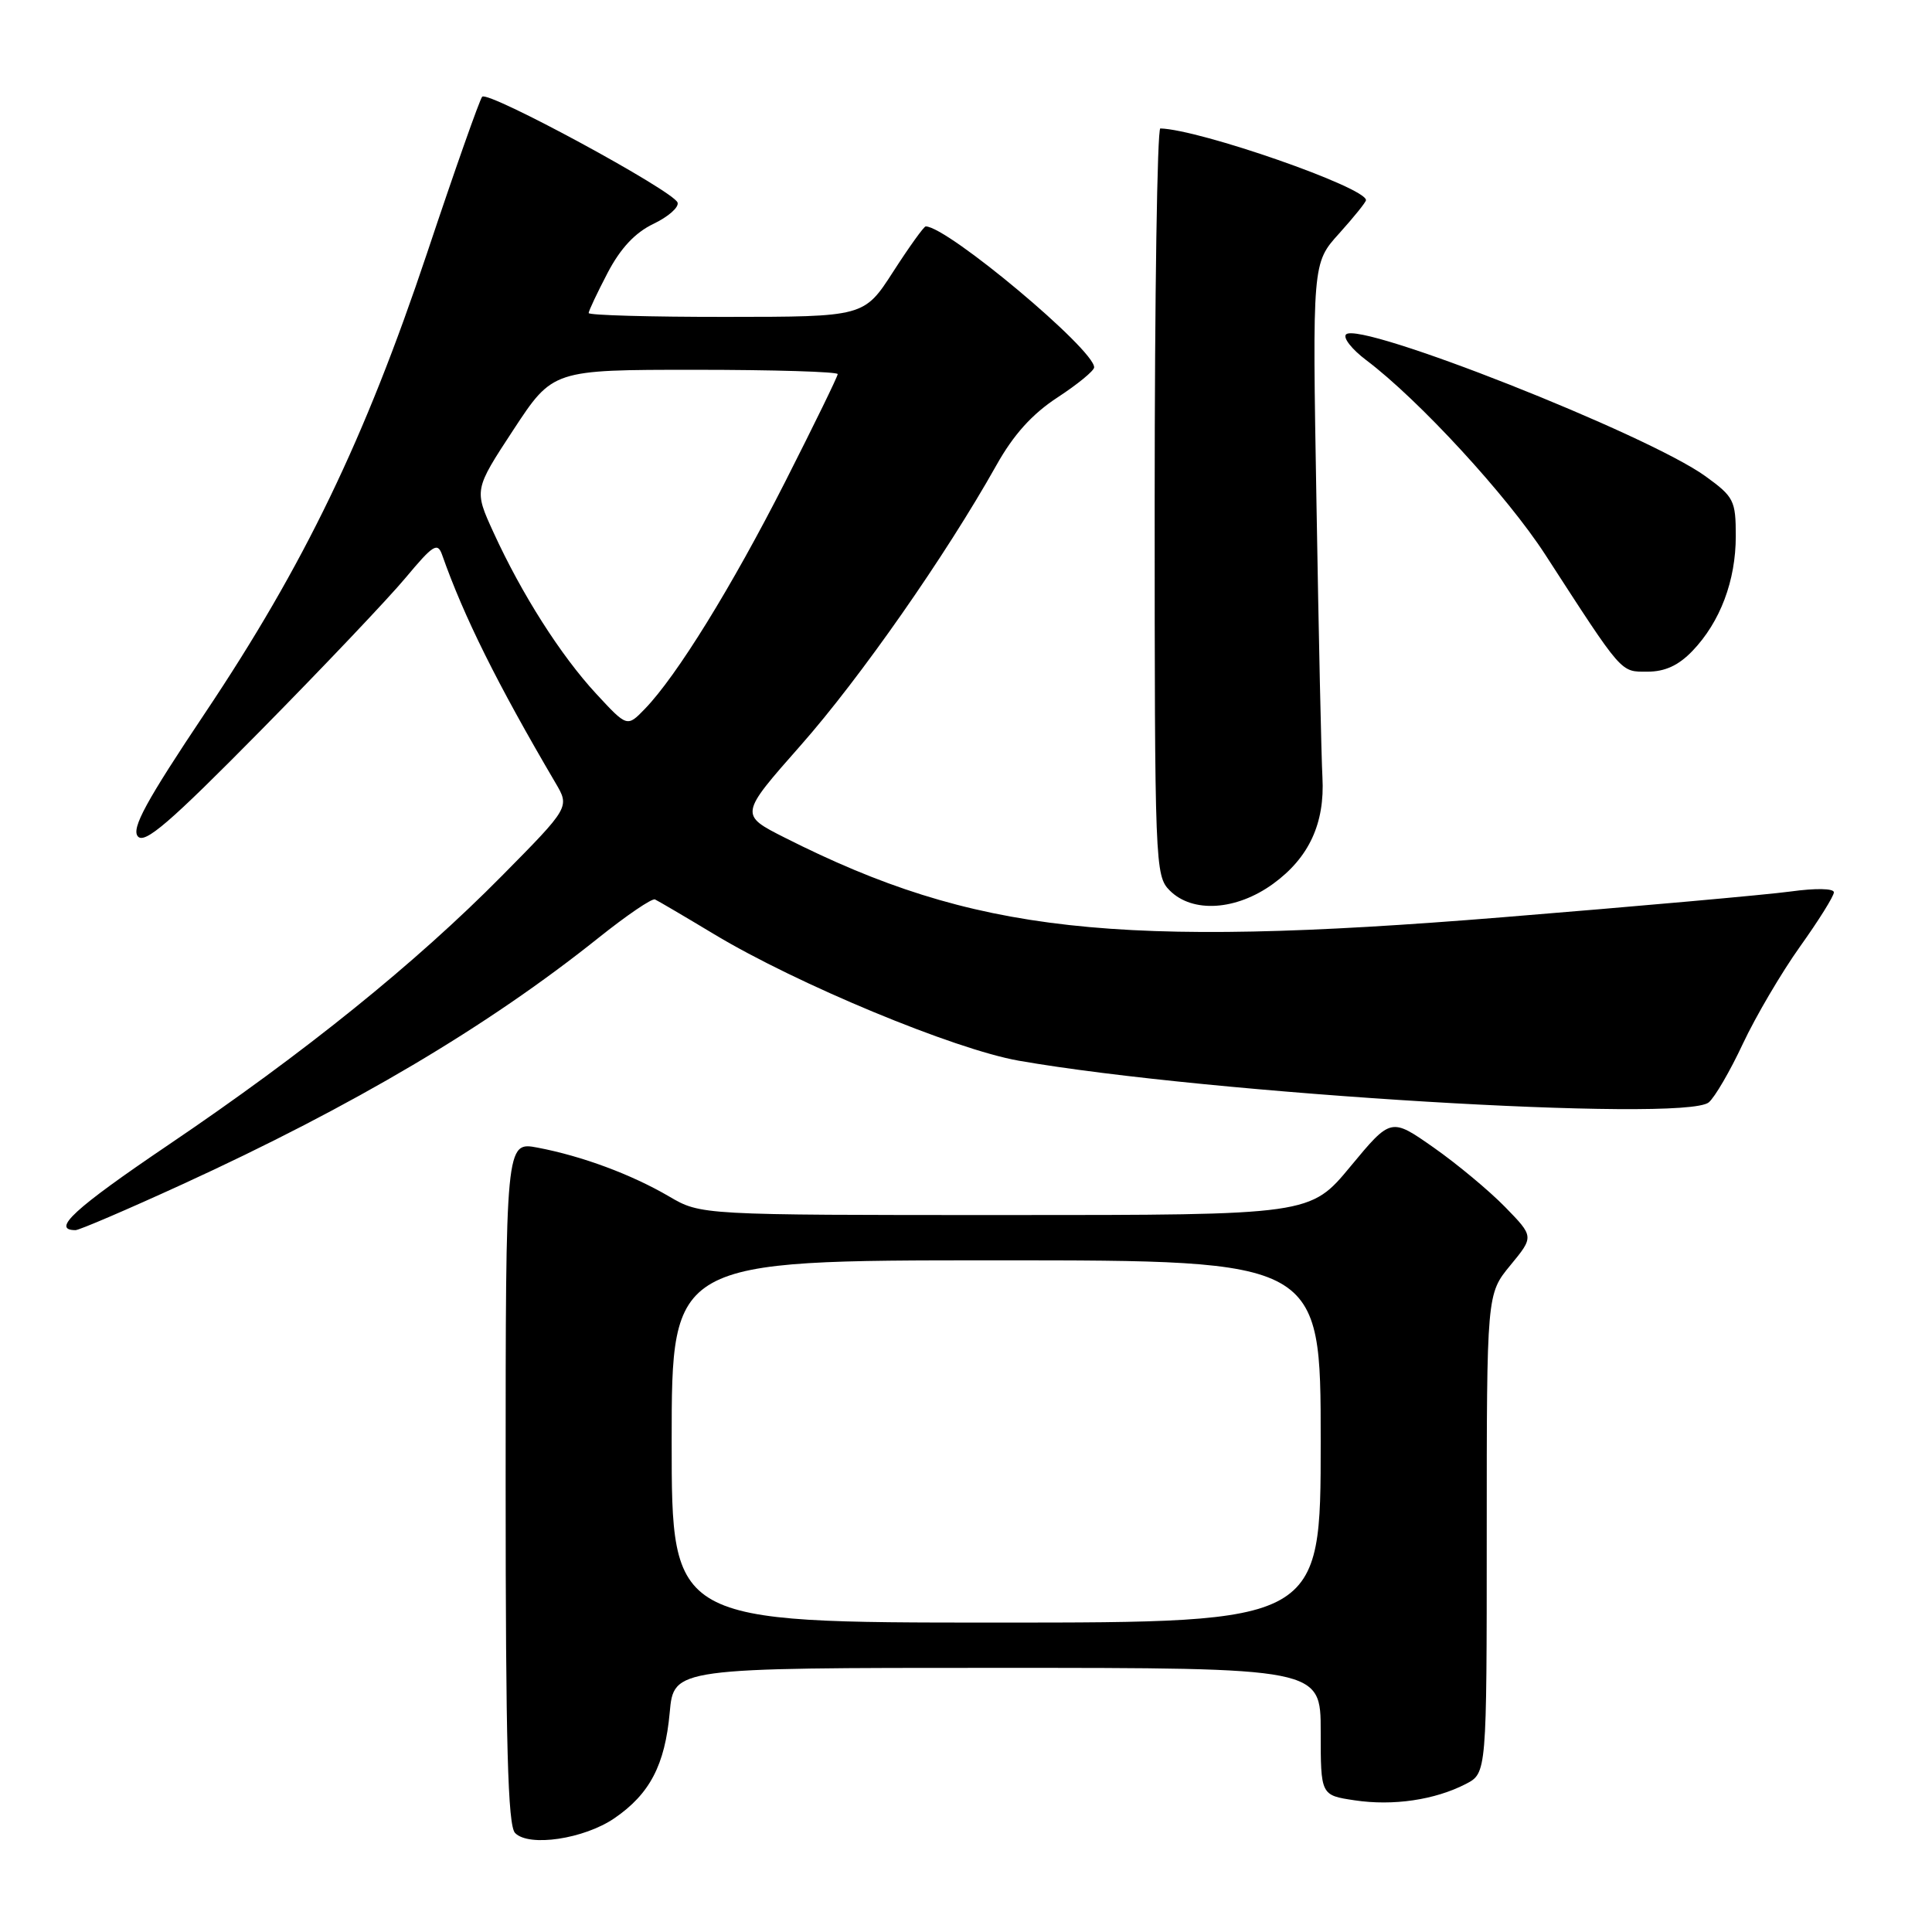 <?xml version="1.0" encoding="UTF-8" standalone="no"?>
<!DOCTYPE svg PUBLIC "-//W3C//DTD SVG 1.1//EN" "http://www.w3.org/Graphics/SVG/1.1/DTD/svg11.dtd" >
<svg xmlns="http://www.w3.org/2000/svg" xmlns:xlink="http://www.w3.org/1999/xlink" version="1.1" viewBox="0 0 256 256">
 <g >
 <path fill="currentColor"
d=" M 81.42 240.92 C 86.10 237.71 88.11 233.87 88.74 226.92 C 89.28 221.00 89.28 221.00 132.14 221.00 C 175.00 221.00 175.00 221.00 175.00 229.44 C 175.00 237.88 175.00 237.88 179.49 238.55 C 184.59 239.32 190.13 238.50 194.22 236.39 C 197.00 234.95 197.00 234.95 197.00 203.20 C 197.00 171.46 197.00 171.46 200.13 167.66 C 203.26 163.86 203.26 163.86 199.44 159.94 C 197.33 157.78 193.07 154.23 189.96 152.05 C 184.31 148.09 184.31 148.09 178.96 154.54 C 173.62 161.00 173.62 161.00 133.24 161.00 C 92.86 161.00 92.86 161.00 88.65 158.53 C 83.67 155.62 77.14 153.19 71.25 152.07 C 67.00 151.26 67.00 151.26 67.00 196.43 C 67.00 231.21 67.29 241.90 68.25 242.88 C 70.08 244.77 77.39 243.68 81.42 240.92 Z  M 24.16 156.93 C 46.85 146.53 64.59 136.03 79.29 124.28 C 83.02 121.30 86.39 119.00 86.79 119.18 C 87.18 119.36 90.71 121.43 94.63 123.79 C 105.61 130.40 126.45 139.05 135.00 140.55 C 160.25 144.96 223.18 148.76 226.42 146.07 C 227.22 145.40 229.26 141.90 230.95 138.28 C 232.65 134.67 236.05 128.88 238.51 125.43 C 240.98 121.97 243.00 118.74 243.00 118.24 C 243.00 117.71 240.59 117.67 237.25 118.13 C 234.09 118.56 216.88 120.10 199.00 121.55 C 147.72 125.71 129.02 123.63 104.02 111.01 C 97.98 107.96 97.98 107.96 106.09 98.77 C 113.96 89.86 125.33 73.58 132.02 61.66 C 134.29 57.60 136.76 54.86 140.13 52.66 C 142.79 50.92 144.97 49.13 144.98 48.68 C 145.03 46.33 125.53 30.00 122.66 30.00 C 122.42 30.00 120.48 32.70 118.36 35.99 C 114.50 41.98 114.50 41.98 96.25 41.99 C 86.21 42.00 78.00 41.77 78.00 41.48 C 78.00 41.20 79.13 38.80 80.51 36.16 C 82.22 32.89 84.16 30.82 86.59 29.66 C 88.55 28.72 89.99 27.46 89.78 26.84 C 89.27 25.30 64.65 11.96 63.89 12.82 C 63.56 13.19 60.27 22.50 56.60 33.50 C 48.34 58.20 40.29 74.88 27.17 94.48 C 19.37 106.14 17.39 109.77 18.26 110.82 C 19.16 111.89 22.46 109.05 34.51 96.83 C 42.82 88.40 51.49 79.27 53.76 76.54 C 57.41 72.17 57.98 71.81 58.59 73.54 C 61.46 81.70 65.88 90.59 73.60 103.73 C 75.50 106.95 75.50 106.95 66.50 116.06 C 55.07 127.63 40.35 139.51 22.29 151.72 C 9.83 160.15 6.73 163.00 10.01 163.00 C 10.50 163.00 16.87 160.27 24.16 156.93 Z  M 168.68 117.12 C 173.45 113.66 175.56 109.10 175.23 103.00 C 175.09 100.53 174.73 84.18 174.44 66.68 C 173.89 34.86 173.89 34.86 177.45 30.93 C 179.40 28.76 181.00 26.78 181.00 26.52 C 181.00 24.83 158.99 17.16 153.75 17.02 C 153.34 17.01 153.00 39.27 153.00 66.50 C 153.00 114.67 153.05 116.05 155.00 118.00 C 158.02 121.02 163.81 120.65 168.68 117.12 Z  M 224.26 86.25 C 227.94 82.41 230.00 76.94 230.00 71.04 C 230.00 66.32 229.75 65.83 225.99 63.11 C 218.33 57.56 180.17 42.50 178.36 44.31 C 177.92 44.75 179.12 46.28 181.03 47.72 C 187.97 52.94 199.71 65.69 204.76 73.50 C 215.10 89.47 214.68 89.00 218.30 89.00 C 220.62 89.00 222.42 88.17 224.26 86.25 Z  M 89.00 191.00 C 89.00 167.00 89.00 167.00 132.00 167.00 C 175.00 167.00 175.00 167.00 175.00 191.00 C 175.00 215.00 175.00 215.00 132.00 215.00 C 89.00 215.00 89.00 215.00 89.00 191.00 Z  M 79.00 91.93 C 74.30 86.85 69.14 78.74 65.40 70.57 C 62.81 64.91 62.81 64.91 68.03 56.95 C 73.25 49.00 73.25 49.00 92.13 49.00 C 102.51 49.00 111.00 49.26 111.00 49.57 C 111.00 49.88 107.87 56.29 104.05 63.82 C 96.96 77.77 89.67 89.57 85.45 93.93 C 83.10 96.36 83.10 96.36 79.00 91.93 Z "/>
</g>
</svg>